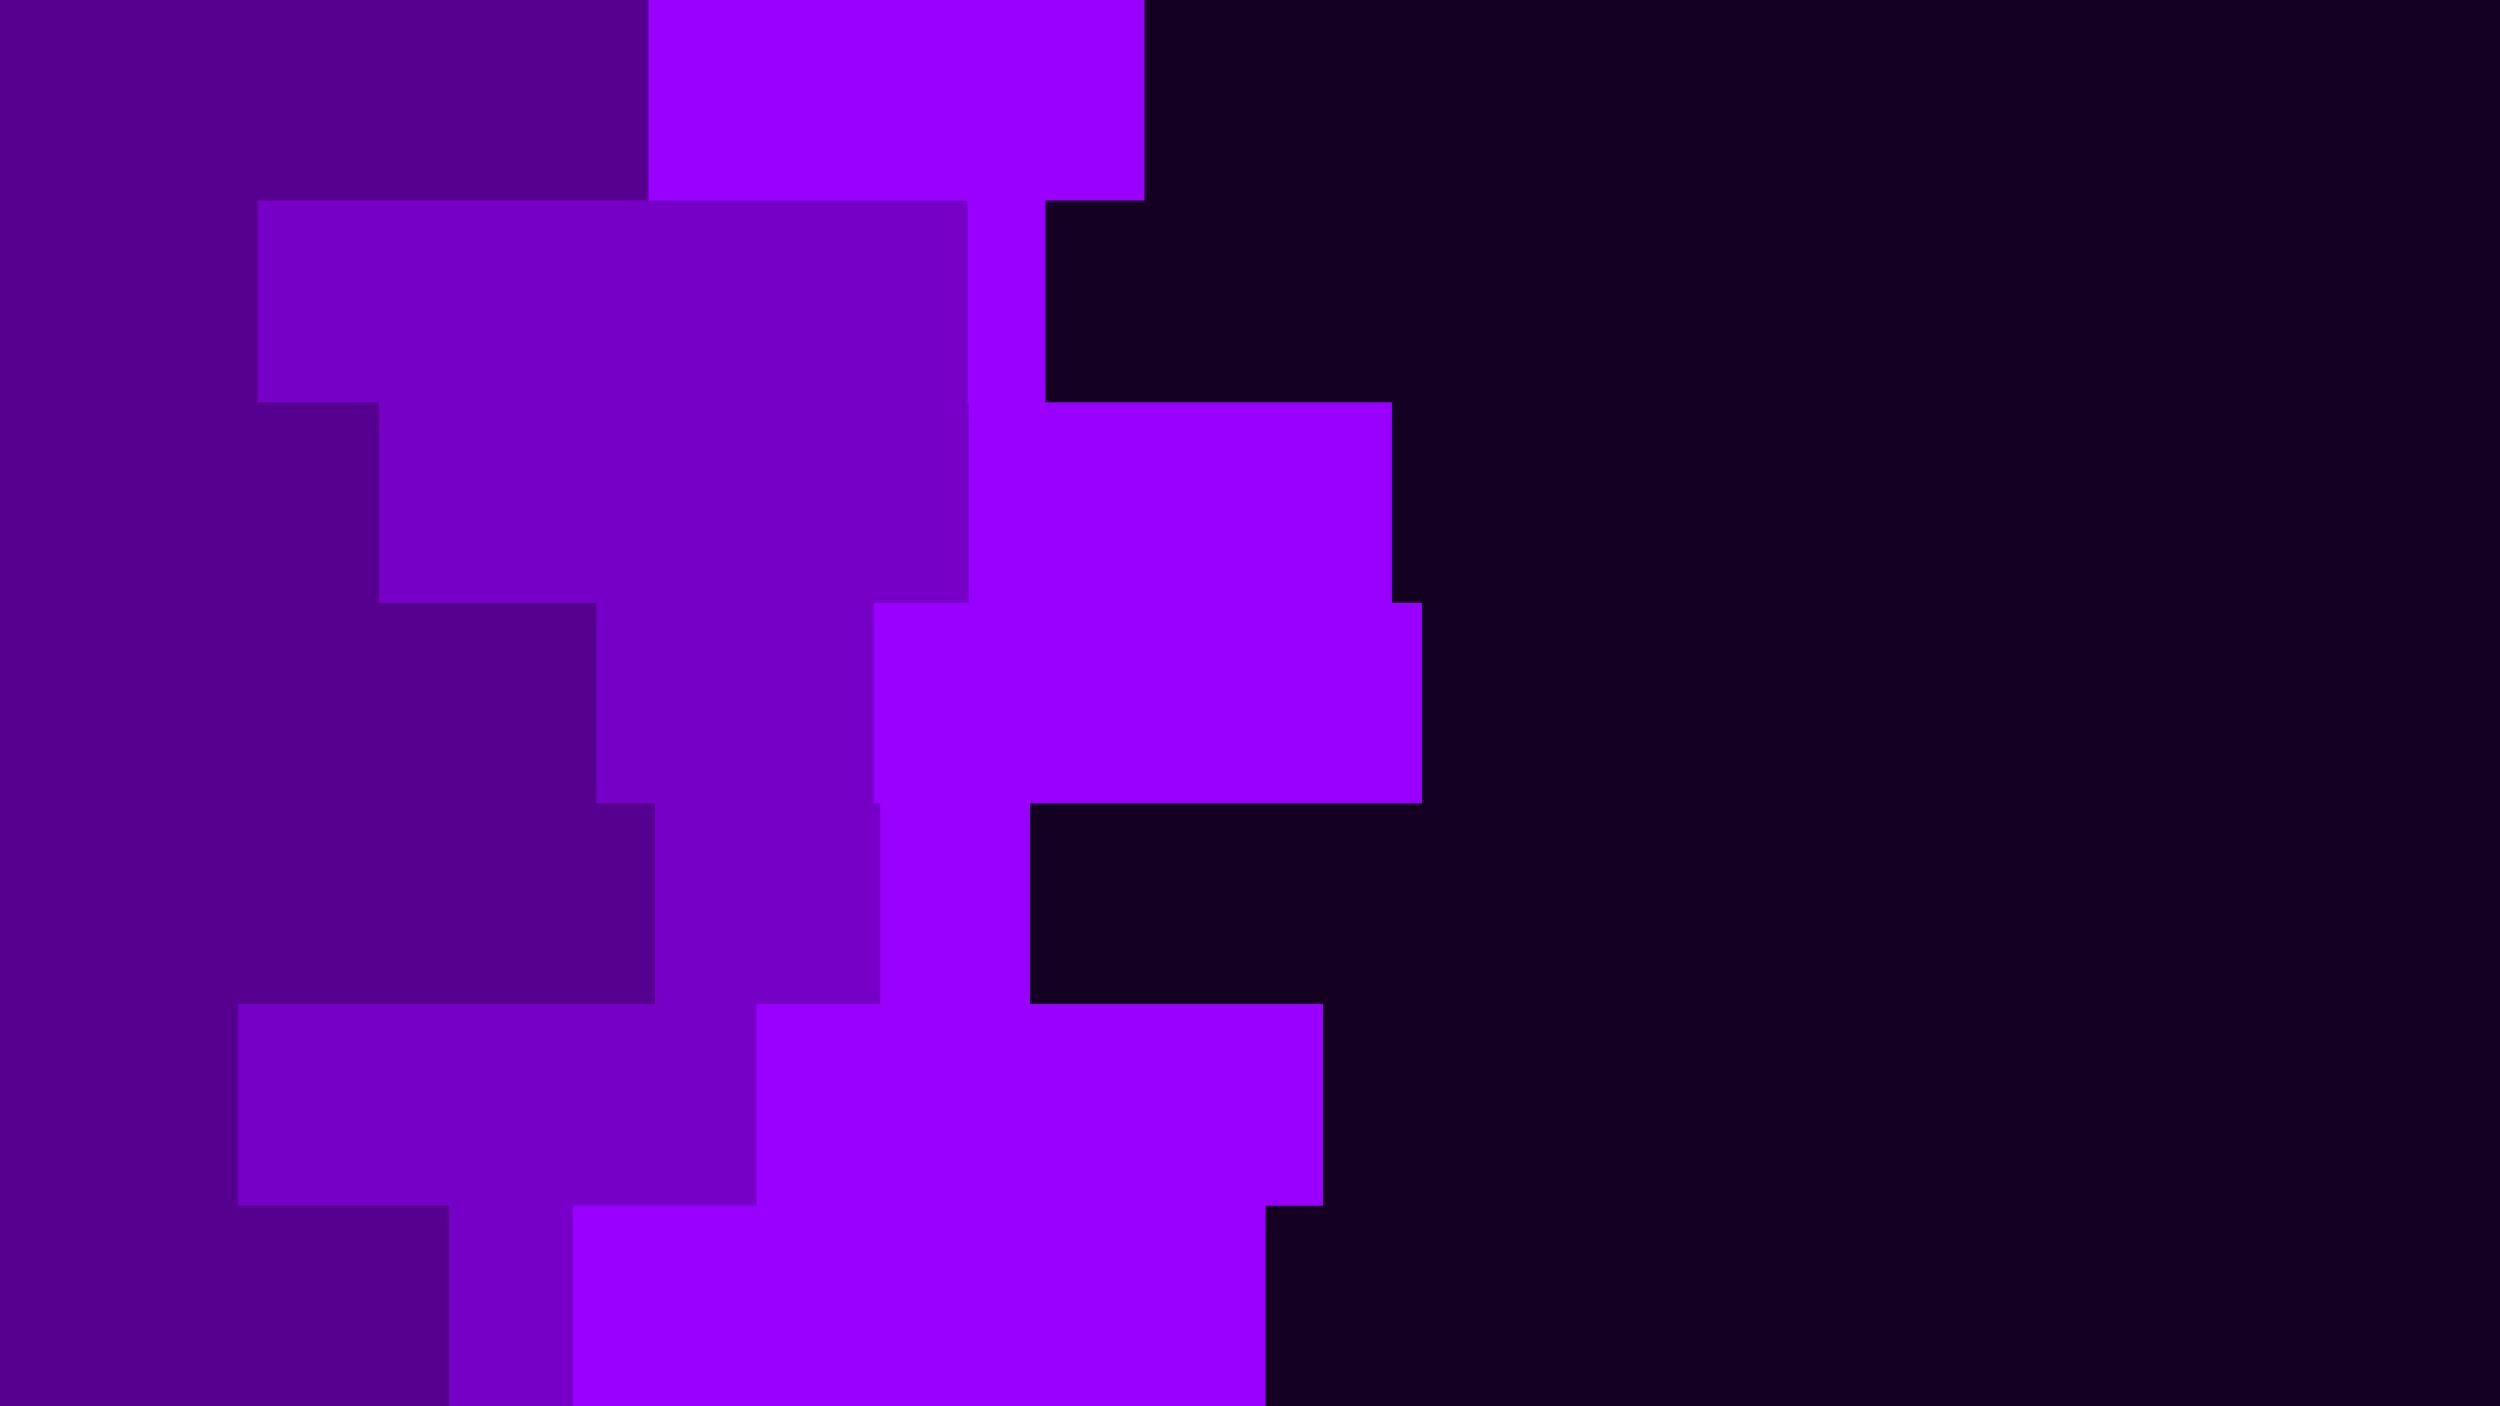 <svg id="visual" viewBox="0 0 1920 1080" width="1920" height="1080" xmlns="http://www.w3.org/2000/svg" xmlns:xlink="http://www.w3.org/1999/xlink" version="1.1"><rect x="0" y="0" width="1920" height="1080" fill="#140021"></rect><path d="M758 0L879 0L879 154L803 154L803 309L1069 309L1069 463L1092 463L1092 617L791 617L791 771L1016 771L1016 926L972 926L972 1080L0 1080L0 926L0 926L0 771L0 771L0 617L0 617L0 463L0 463L0 309L0 309L0 154L0 154L0 0L0 0Z" fill="#9900ff"></path><path d="M661 0L482 0L482 154L743 154L743 309L744 309L744 463L671 463L671 617L676 617L676 771L581 771L581 926L440 926L440 1080L0 1080L0 926L0 926L0 771L0 771L0 617L0 617L0 463L0 463L0 309L0 309L0 154L0 154L0 0L0 0Z" fill="#7700c6"></path><path d="M177 0L498 0L498 154L198 154L198 309L291 309L291 463L458 463L458 617L503 617L503 771L183 771L183 926L345 926L345 1080L0 1080L0 926L0 926L0 771L0 771L0 617L0 617L0 463L0 463L0 309L0 309L0 154L0 154L0 0L0 0Z" fill="#560090"></path></svg>